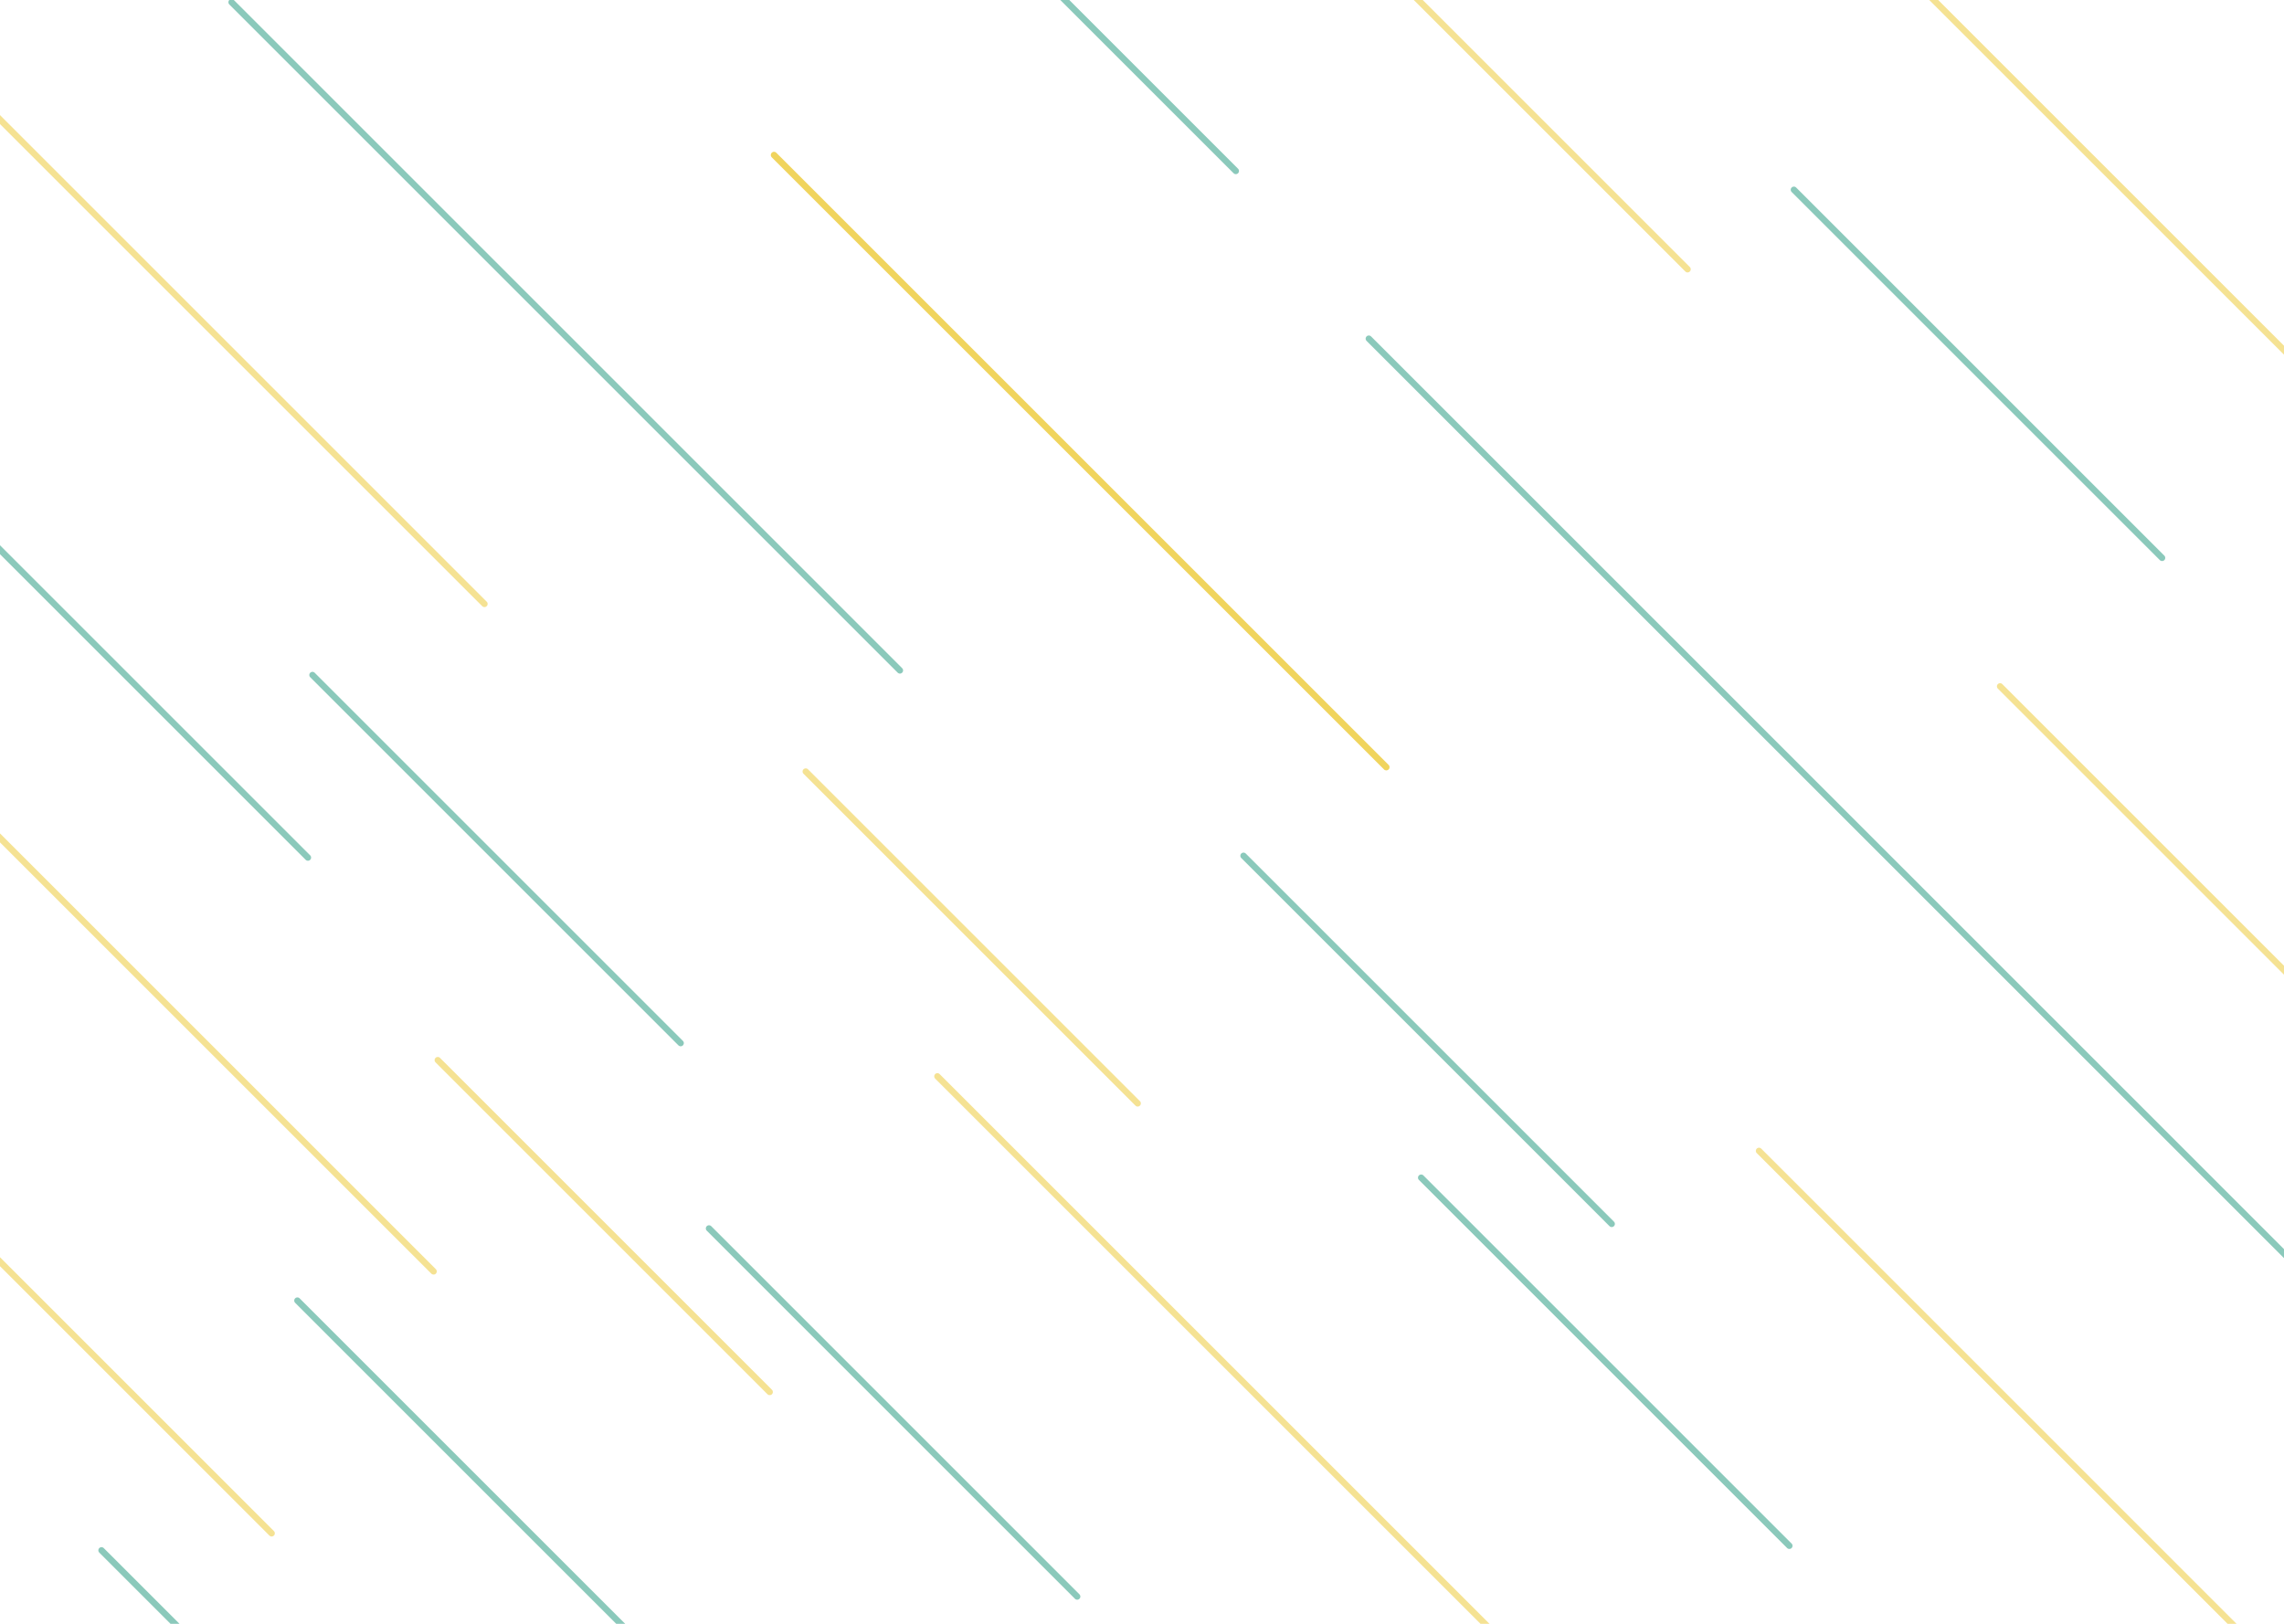 <svg width="1440" height="1024" viewBox="0 0 1440 1024" fill="none" xmlns="http://www.w3.org/2000/svg">
<line x1="2" y1="-2" x2="298" y2="-2" transform="matrix(0.707 0.707 0.707 -0.707 -38 754.843)" stroke="#EDC628" stroke-opacity="0.5" stroke-width="4" stroke-linecap="round" stroke-linejoin="round"/>
<line x1="2" y1="-2" x2="298" y2="-2" transform="matrix(0.707 0.707 0.707 -0.707 276 665.711)" stroke="#EDC628" stroke-opacity="0.5" stroke-width="4" stroke-linecap="round" stroke-linejoin="round"/>
<line x1="2" y1="-2" x2="398" y2="-2" transform="matrix(0.707 0.707 0.707 -0.707 784 -113)" stroke="#EDC628" stroke-opacity="0.5" stroke-width="4" stroke-linecap="round" stroke-linejoin="round"/>
<line x1="2" y1="-2" x2="398" y2="-2" transform="matrix(0.707 0.707 0.707 -0.707 1197 -25)" stroke="#EDC628" stroke-opacity="0.5" stroke-width="4" stroke-linecap="round" stroke-linejoin="round"/>
<line x1="2" y1="-2" x2="548" y2="-2" transform="matrix(0.707 0.707 0.707 -0.707 488 94.934)" stroke="#EDC628" stroke-opacity="0.5" stroke-width="4" stroke-linecap="round" stroke-linejoin="round"/>
<line x1="2" y1="-2" x2="548" y2="-2" transform="matrix(0.707 0.707 0.707 -0.707 488 94.934)" stroke="#EDC628" stroke-opacity="0.5" stroke-width="4" stroke-linecap="round" stroke-linejoin="round"/>
<path d="M591 678.763L977.08 1064.84" stroke="#EDC628" stroke-opacity="0.5" stroke-width="4" stroke-linecap="round" stroke-linejoin="round"/>
<line x1="2" y1="-2" x2="548" y2="-2" transform="matrix(0.707 0.707 0.707 -0.707 1109 722.934)" stroke="#EDC628" stroke-opacity="0.5" stroke-width="4" stroke-linecap="round" stroke-linejoin="round"/>
<line x1="2" y1="-2" x2="298" y2="-2" transform="matrix(0.707 0.707 0.707 -0.707 508 483.711)" stroke="#EDC628" stroke-opacity="0.5" stroke-width="4" stroke-linecap="round" stroke-linejoin="round"/>
<line x1="2" y1="-2" x2="598" y2="-2" transform="matrix(0.707 0.707 0.707 -0.707 -148 377.579)" stroke="#EDC628" stroke-opacity="0.5" stroke-width="4" stroke-linecap="round" stroke-linejoin="round"/>
<path d="M-116 -40.593L305.436 380.843" stroke="#EDC628" stroke-opacity="0.5" stroke-width="4" stroke-linecap="round" stroke-linejoin="round"/>
<line x1="2" y1="-2" x2="173.362" y2="-2" transform="matrix(0.707 0.707 0.707 -0.707 64 974.843)" stroke="#199479" stroke-opacity="0.5" stroke-width="4" stroke-linecap="round" stroke-linejoin="round"/>
<line x1="2" y1="-2" x2="173.362" y2="-2" transform="matrix(0.707 0.707 0.707 -0.707 658 -16.157)" stroke="#199479" stroke-opacity="0.5" stroke-width="4" stroke-linecap="round" stroke-linejoin="round"/>
<line x1="2" y1="-2" x2="330.343" y2="-2" transform="matrix(0.707 0.707 0.707 -0.707 187.499 817.342)" stroke="#199479" stroke-opacity="0.5" stroke-width="4" stroke-linecap="round" stroke-linejoin="round"/>
<line x1="2" y1="-2" x2="330.343" y2="-2" transform="matrix(0.707 0.707 0.707 -0.707 447 771.841)" stroke="#199479" stroke-opacity="0.5" stroke-width="4" stroke-linecap="round" stroke-linejoin="round"/>
<line x1="2" y1="-2" x2="330.343" y2="-2" transform="matrix(0.707 0.707 0.707 -0.707 896 739.841)" stroke="#199479" stroke-opacity="0.5" stroke-width="4" stroke-linecap="round" stroke-linejoin="round"/>
<line x1="2" y1="-2" x2="598" y2="-2" transform="matrix(0.707 0.707 0.707 -0.707 146 -1.421)" stroke="#199479" stroke-opacity="0.5" stroke-width="4" stroke-linecap="round" stroke-linejoin="round"/>
<line x1="2" y1="-2" x2="998" y2="-2" transform="matrix(0.707 0.707 0.707 -0.707 863 210.736)" stroke="#199479" stroke-opacity="0.5" stroke-width="4" stroke-linecap="round" stroke-linejoin="round"/>
<line x1="2" y1="-2" x2="330.343" y2="-2" transform="matrix(0.707 0.707 0.707 -0.707 197 422.841)" stroke="#199479" stroke-opacity="0.5" stroke-width="4" stroke-linecap="round" stroke-linejoin="round"/>
<line x1="2" y1="-2" x2="330.343" y2="-2" transform="matrix(0.707 0.707 0.707 -0.707 784 536.841)" stroke="#199479" stroke-opacity="0.5" stroke-width="4" stroke-linecap="round" stroke-linejoin="round"/>
<line x1="2" y1="-2" x2="330.343" y2="-2" transform="matrix(0.707 0.707 0.707 -0.707 1131 116.841)" stroke="#199479" stroke-opacity="0.5" stroke-width="4" stroke-linecap="round" stroke-linejoin="round"/>
<line x1="2" y1="-2" x2="330.343" y2="-2" transform="matrix(0.707 0.707 0.707 -0.707 -38 305.841)" stroke="#199479" stroke-opacity="0.5" stroke-width="4" stroke-linecap="round" stroke-linejoin="round"/>
<line x1="2" y1="-2" x2="398" y2="-2" transform="matrix(0.707 0.707 0.707 -0.707 1261 430)" stroke="#EDC628" stroke-opacity="0.5" stroke-width="4" stroke-linecap="round" stroke-linejoin="round"/>
</svg>
